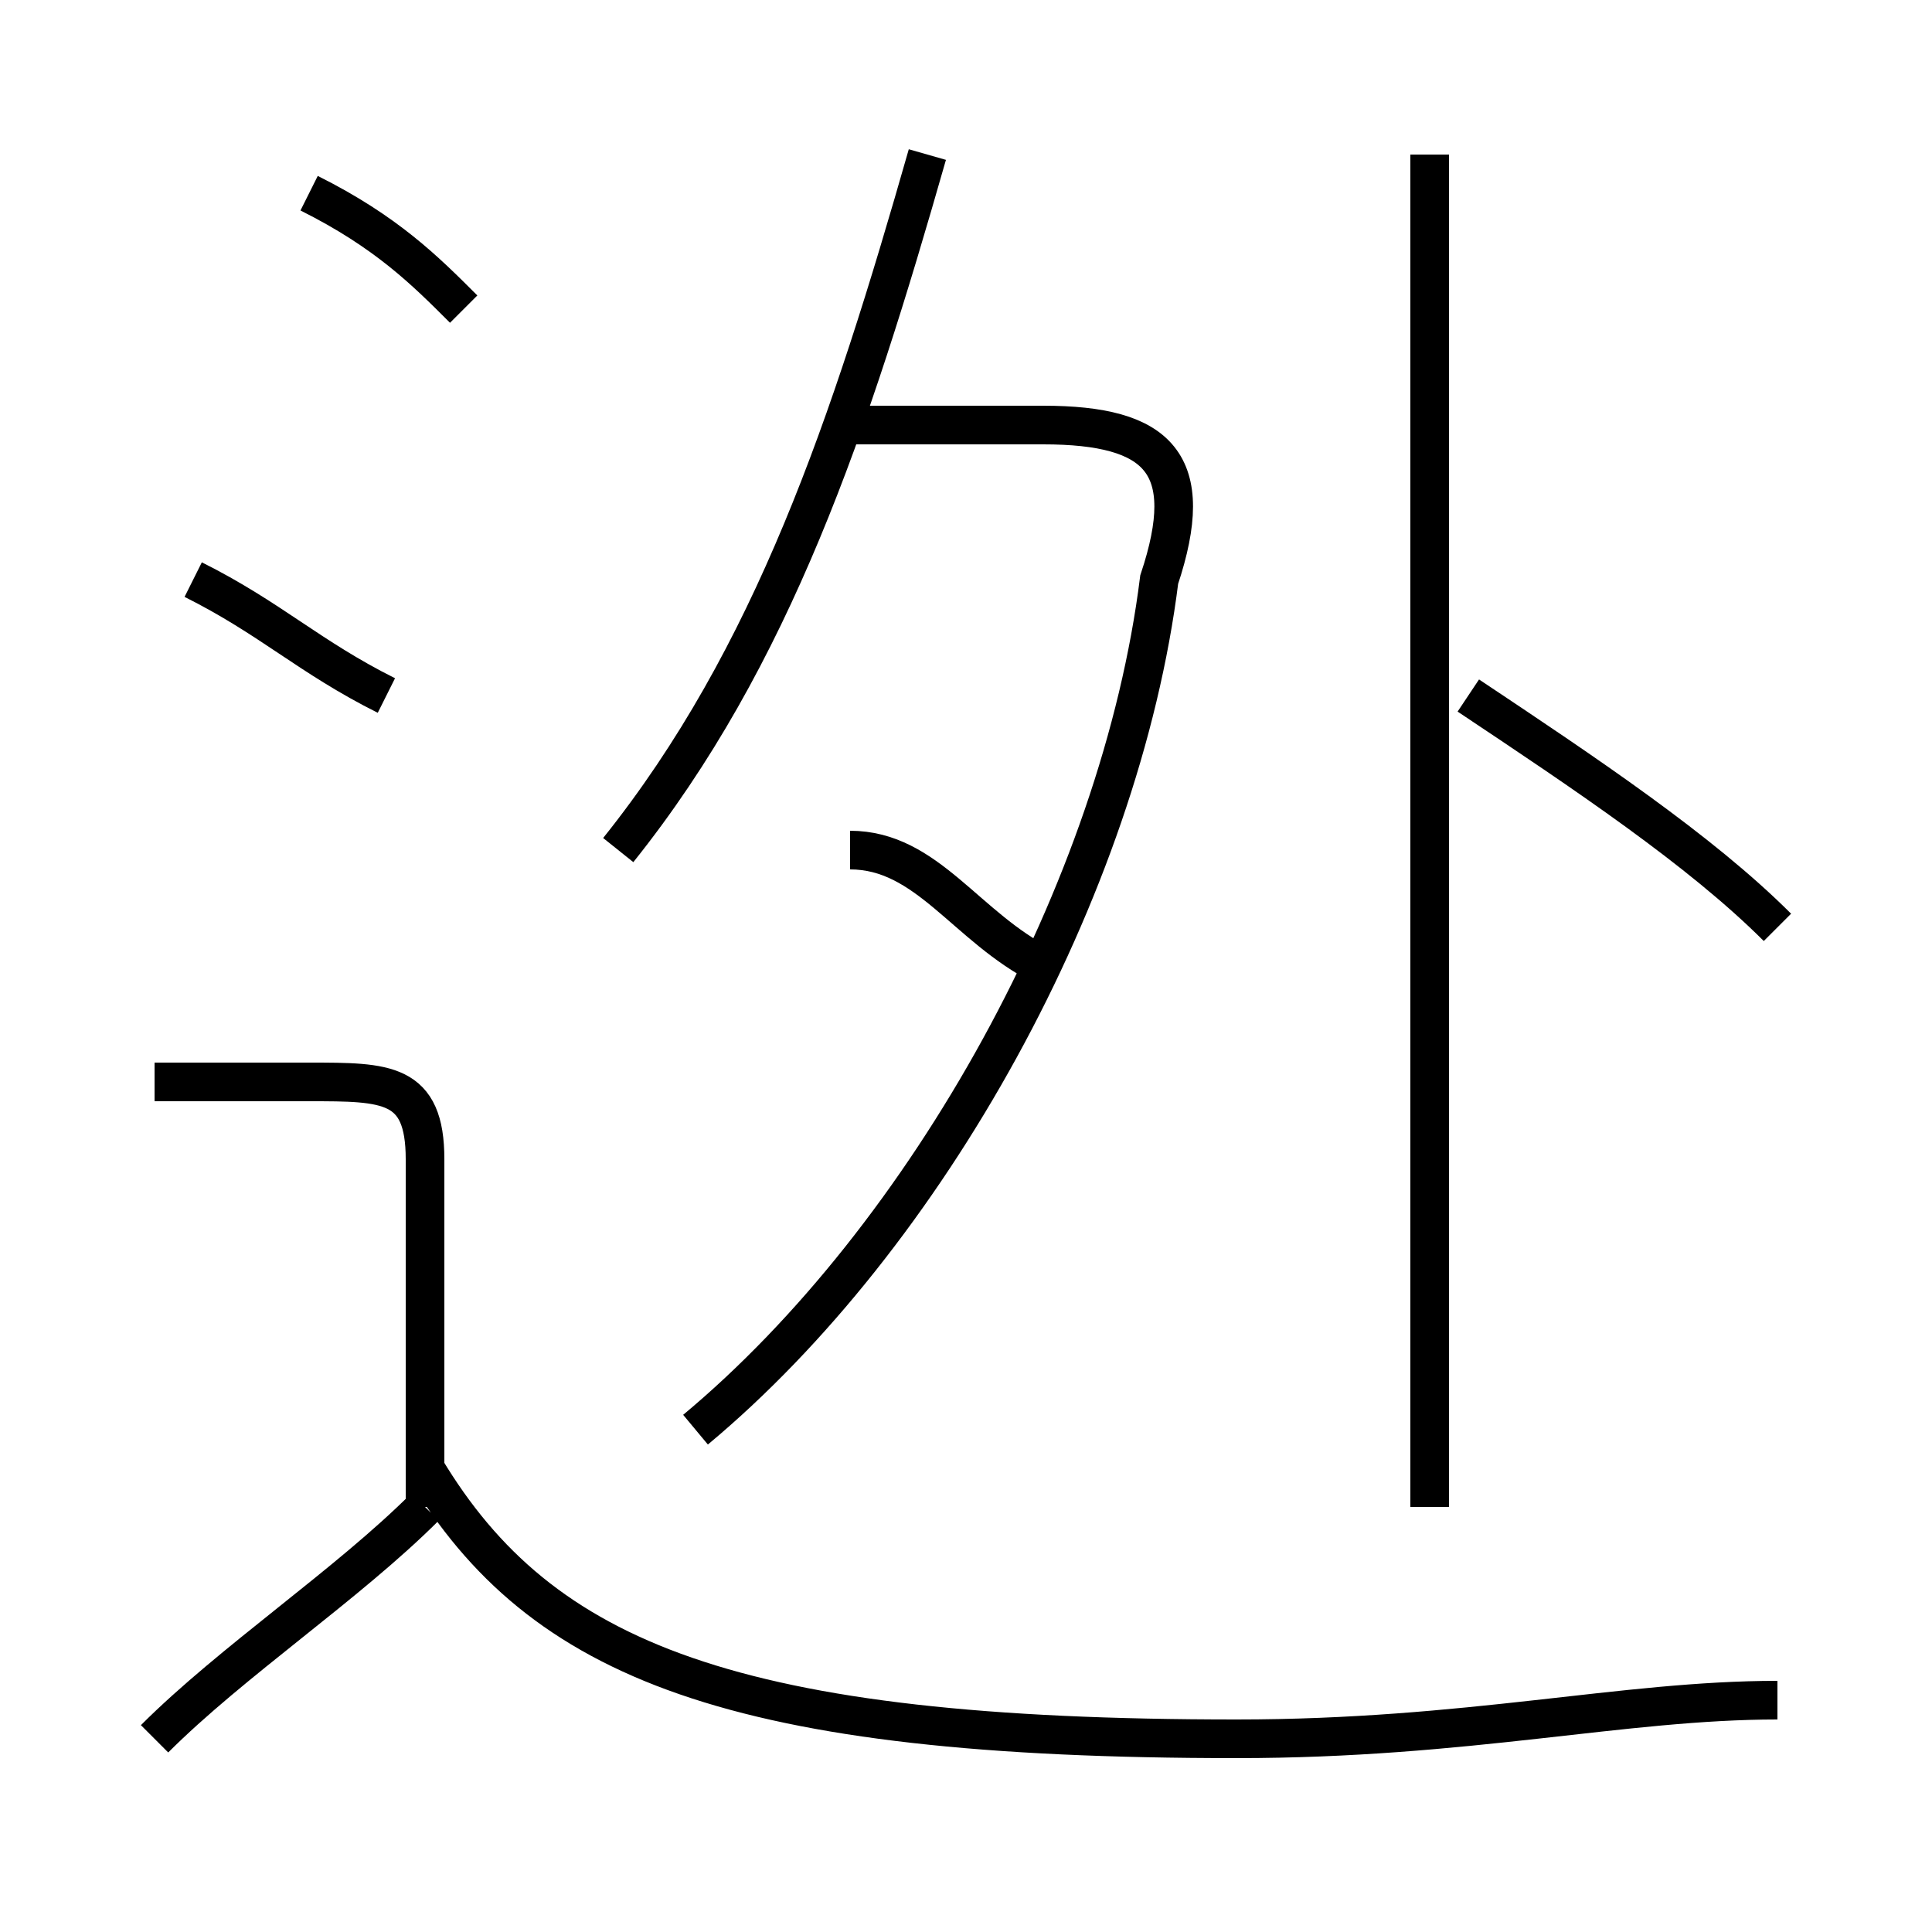 <?xml version='1.0' encoding='utf8'?>
<svg viewBox="0.0 -6.0 50.0 50.0" version="1.1" xmlns="http://www.w3.org/2000/svg">
<rect x="0.0" y="-6.0" width="50.0" height="50.0" fill="#808080" stroke="none"/>
<rect x="-1000" y="-1000" width="2000" height="2000" stroke="white" fill="white"/>
<g style="fill:white;stroke:#000000;  stroke-width:1">
<path d="M 18 -7 C 24 -12 29 -21 30 -29 C 31 -32 30 -33 27 -33 L 22 -33 M 4 1 C 6 -1 9 -3 11 -5 M 11 -5 L 11 -14 C 11 -16 10 -16 8 -16 L 4 -16 M 46 0 C 42 0 38 1 32 1 C 19 1 14 -1 11 -6 M 10 -26 C 8 -27 7 -28 5 -29 M 27 -19 C 25 -20 24 -22 22 -22 M 12 -36 C 11 -37 10 -38 8 -39 M 16 -22 C 20 -27 22 -33 24 -40 M 37 -5 L 37 -40 M 46 -20 C 44 -22 41 -24 38 -26" transform="translate(0.0 38.0)" />
</g>
</svg>